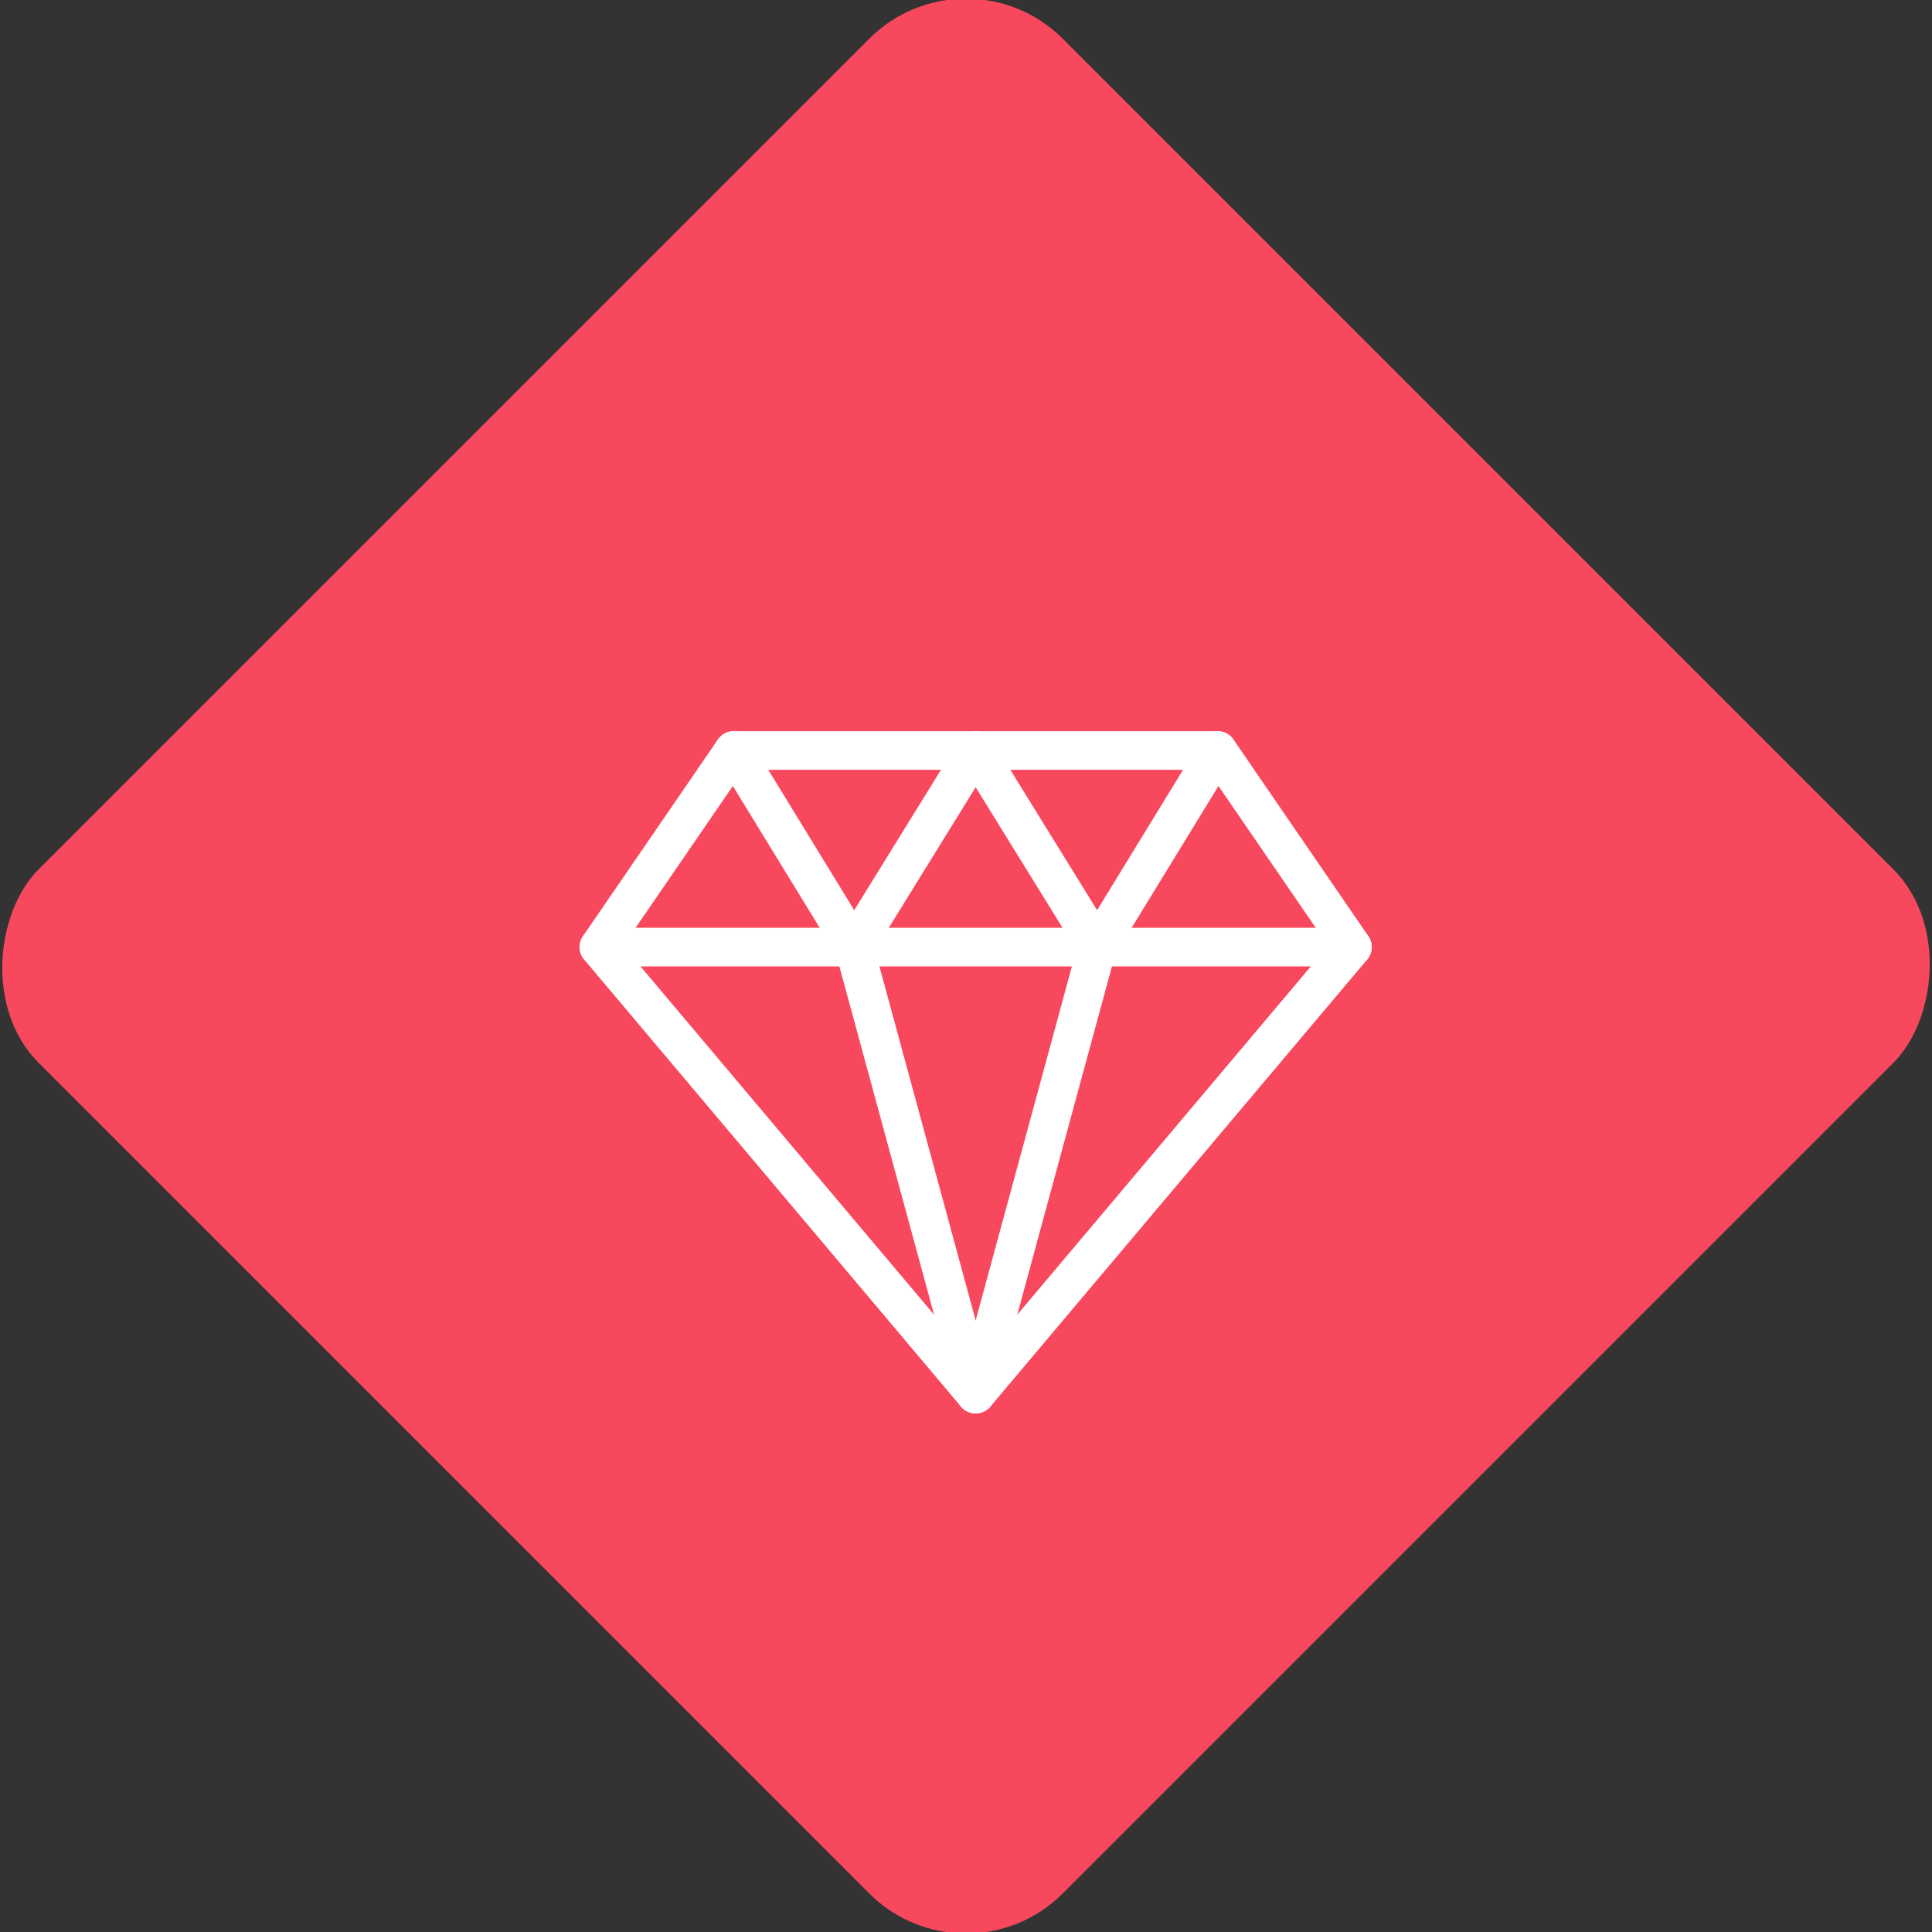 <svg xmlns="http://www.w3.org/2000/svg" viewBox="0 0 200 200"><rect x="0" y="0" width="200" height="200" fill="#333333" stroke="none"/><title>Diamond</title><g id="9924b511-82ab-4ef0-8f15-586d19bc8002" data-name="Rose"><rect x="25.04" y="25.04" width="149.93" height="149.93" rx="14.17" ry="14.17" transform="translate(100 -41.42) rotate(45)" style="fill:#f8485e"/></g><g id="f8f7ad75-26c2-4992-897e-32aa9711cd2c" data-name="Icon"><g id="8ac95bf4-8ab4-4067-82e1-cc09d3e73f6e" data-name="&lt;Group&gt;"><polygon id="ea280964-ee9a-4cce-962e-5c46f654edc4" data-name="&lt;Path&gt;" points="101 144.31 62 98.04 75.96 77.69 101 77.69 126.04 77.69 140 98.04 101 144.31" style="fill:none;stroke:#fff;stroke-linecap:round;stroke-linejoin:round;stroke-width:4px"/><polyline id="c7cc52d8-3817-4dd4-bbb6-934bdfbaf63c" data-name="&lt;Path&gt;" points="62 98.04 71.75 98.04 81.5 98.04 91.25 98.04 101 98.04 110.75 98.04 120.5 98.04 130.25 98.04 140 98.04" style="fill:none;stroke:#fff;stroke-linecap:round;stroke-linejoin:round;stroke-width:4px"/><line id="6fb13746-e665-44d8-b0ab-630155587ca8" data-name="&lt;Path&gt;" x1="113.58" y1="98.04" x2="101" y2="77.69" style="fill:none;stroke:#fff;stroke-linecap:round;stroke-linejoin:round;stroke-width:4px"/><line id="e366d108-6069-4b06-bddf-e91d33983bda" data-name="&lt;Path&gt;" x1="101" y1="77.69" x2="88.42" y2="98.04" style="fill:none;stroke:#fff;stroke-linecap:round;stroke-linejoin:round;stroke-width:4px"/><polyline id="c220b0f1-05fa-407a-873a-b32261fc7563" data-name="&lt;Path&gt;" points="101 144.31 88.42 98.04 75.96 77.69" style="fill:none;stroke:#fff;stroke-linecap:round;stroke-linejoin:round;stroke-width:4px"/><polyline id="63f3bcbf-1bae-4975-9e83-d6216c55d292" data-name="&lt;Path&gt;" points="101 144.31 113.58 98.04 126.04 77.69" style="fill:none;stroke:#fff;stroke-linecap:round;stroke-linejoin:round;stroke-width:4px"/></g></g></svg>